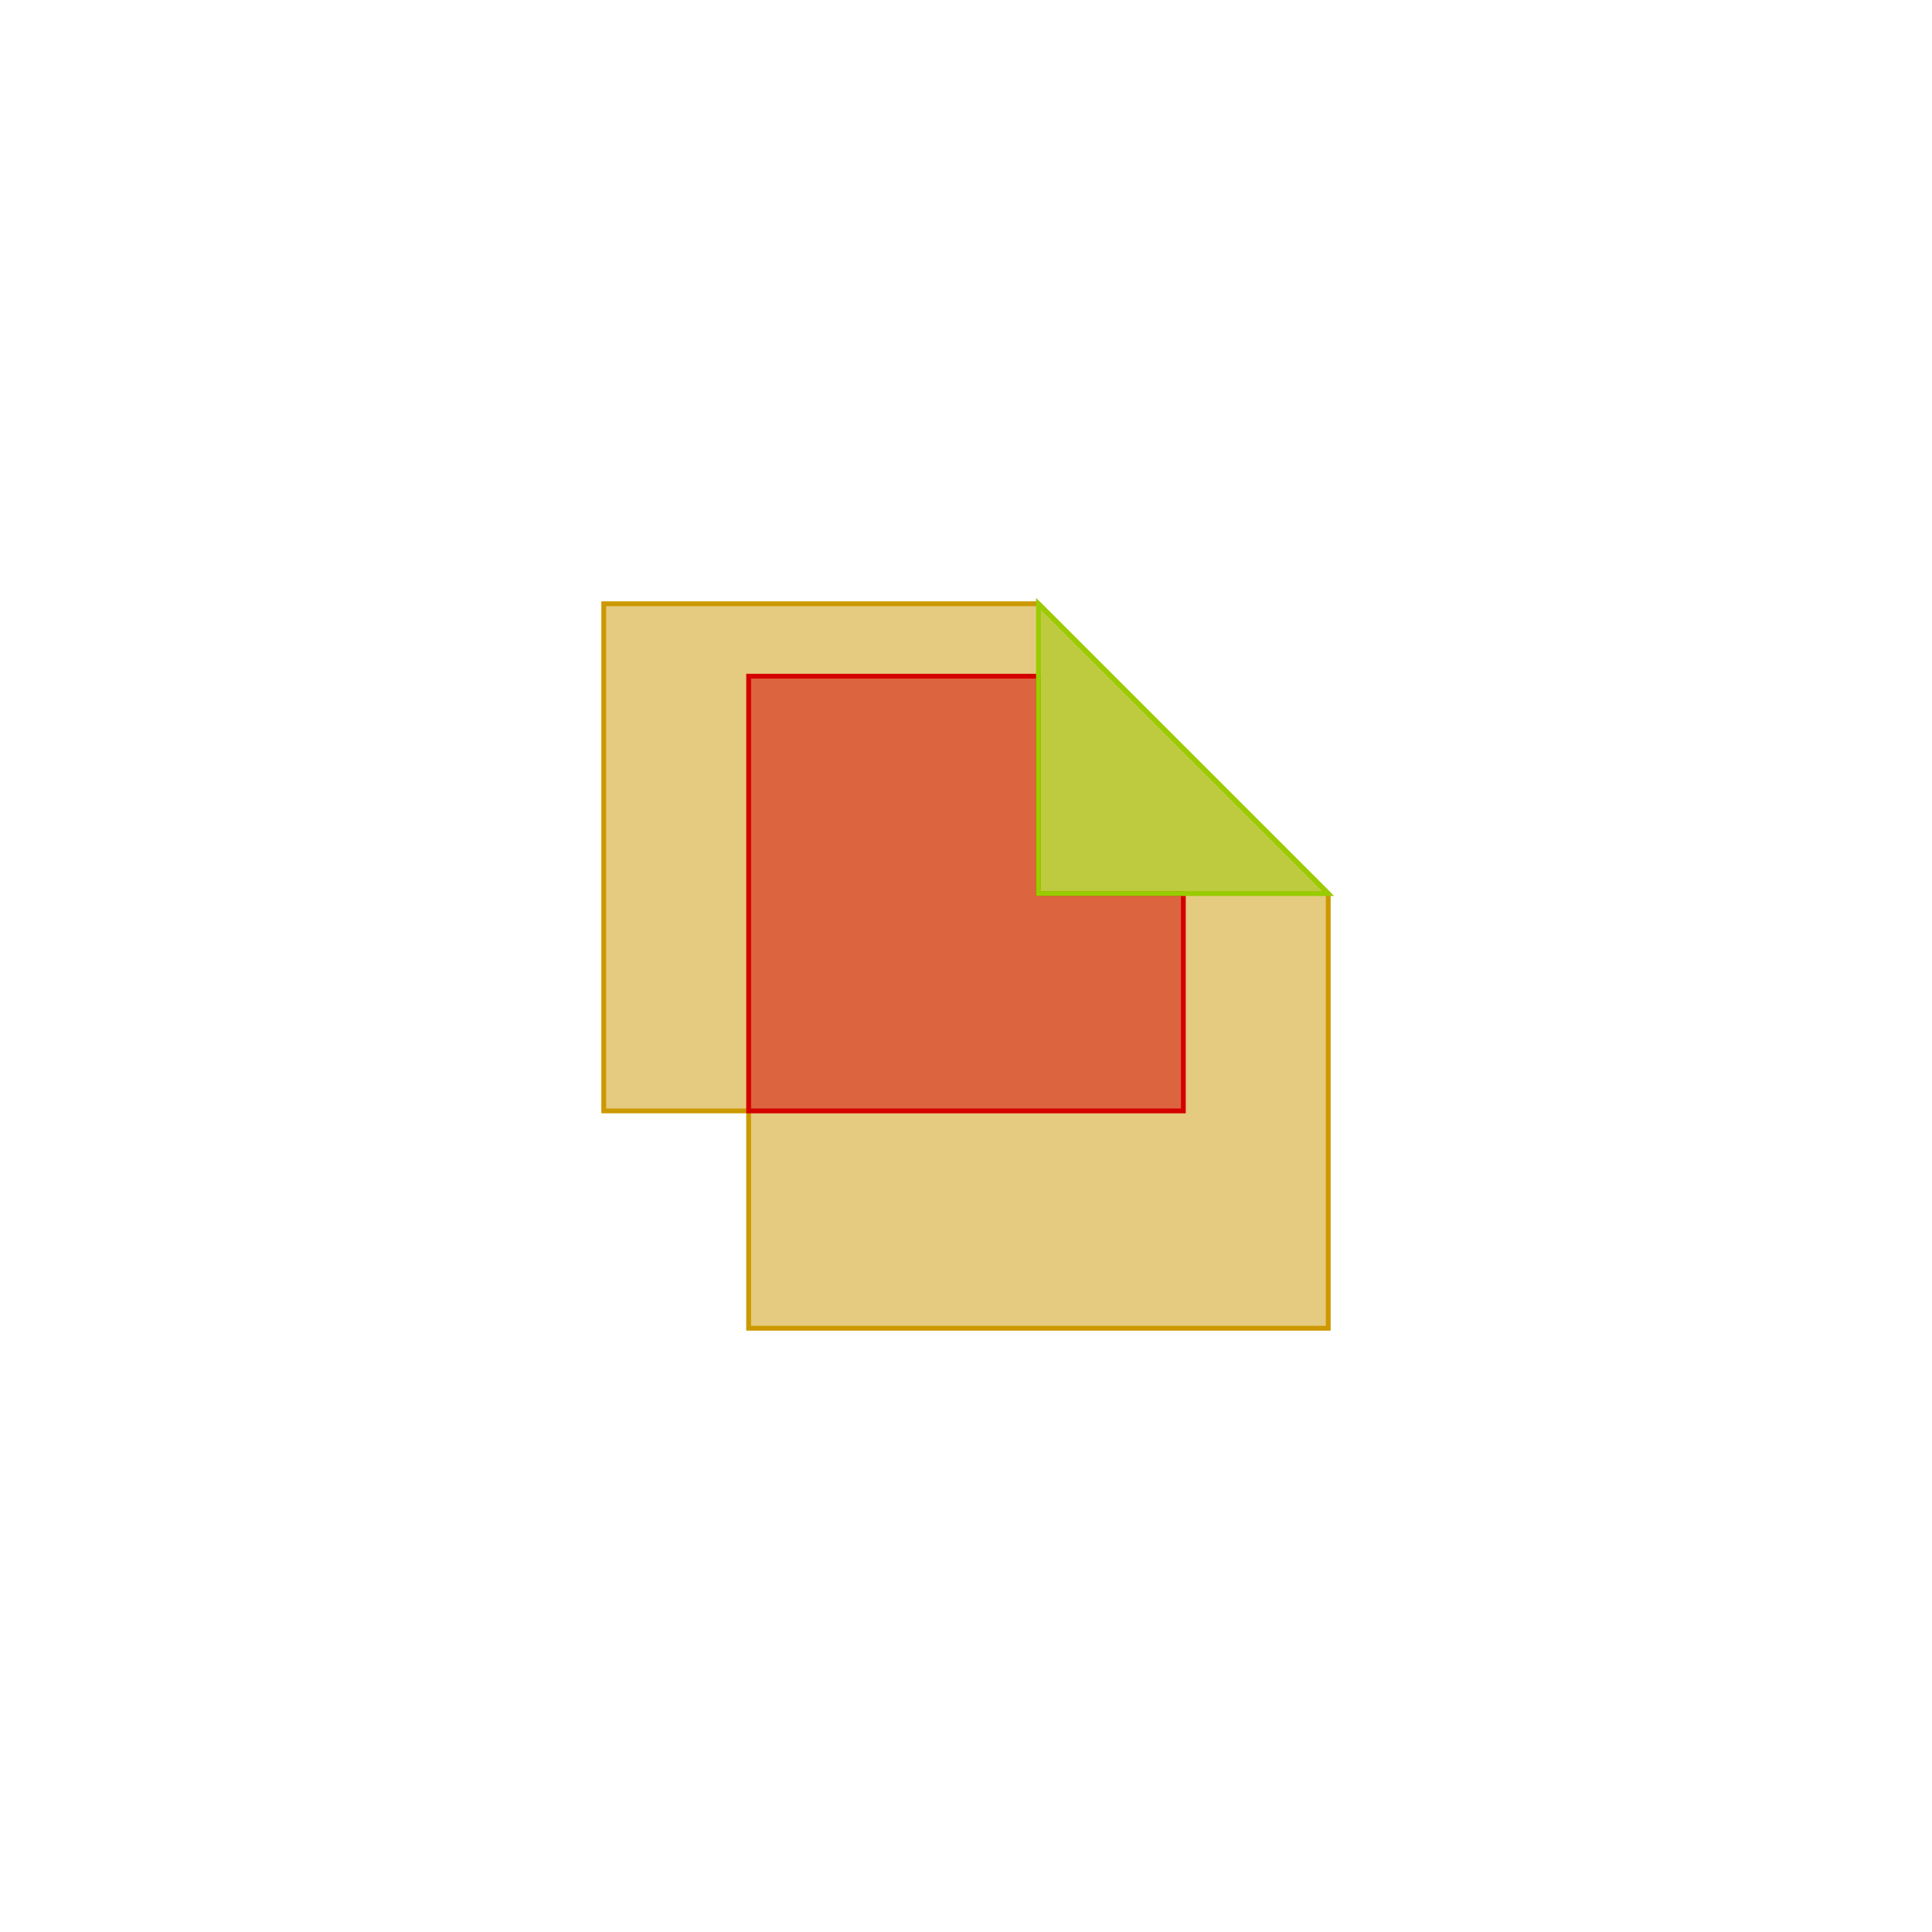 <?xml version="1.0" standalone="no"?>
<!DOCTYPE svg PUBLIC "-//W3C//DTD SVG 1.1//EN"
"http://www.w3.org/Graphics/SVG/1.1/DTD/svg11.dtd">
<svg width="200mm" height="200mm" viewBox="-250 -250 800 800" version="1.1"
xmlns="http://www.w3.org/2000/svg"
xmlns:xlink="http://www.w3.org/1999/xlink">
<g fill-rule="evenodd"><path d="M 300,300 L 180,300 L 60,300 L 60,210 L 0,210 L 0,120 L 0,90 L 0,0 L 180,0 L 300,120 L 300,300 z " style="fill-opacity:0.5;fill:rgb(204,153,0);stroke:rgb(204,153,0);stroke-width:2"/></g>
<g fill-rule="evenodd"><path d="M 60,210 L 60,30 L 180,30 L 180,120 L 240,120 L 240,210 L 60,210 z " style="fill-opacity:0.5;fill:rgb(212, 0, 0);stroke:rgb(212,0,0);stroke-width:2"/></g>
<g fill-rule="evenodd"><path d="M 180,120 L 180,0 L 300,120 L 180,120 z " style="fill-opacity:0.5;fill:rgb(153,204,0);stroke:rgb(153,204,0);stroke-width:2"/></g>
</svg>
